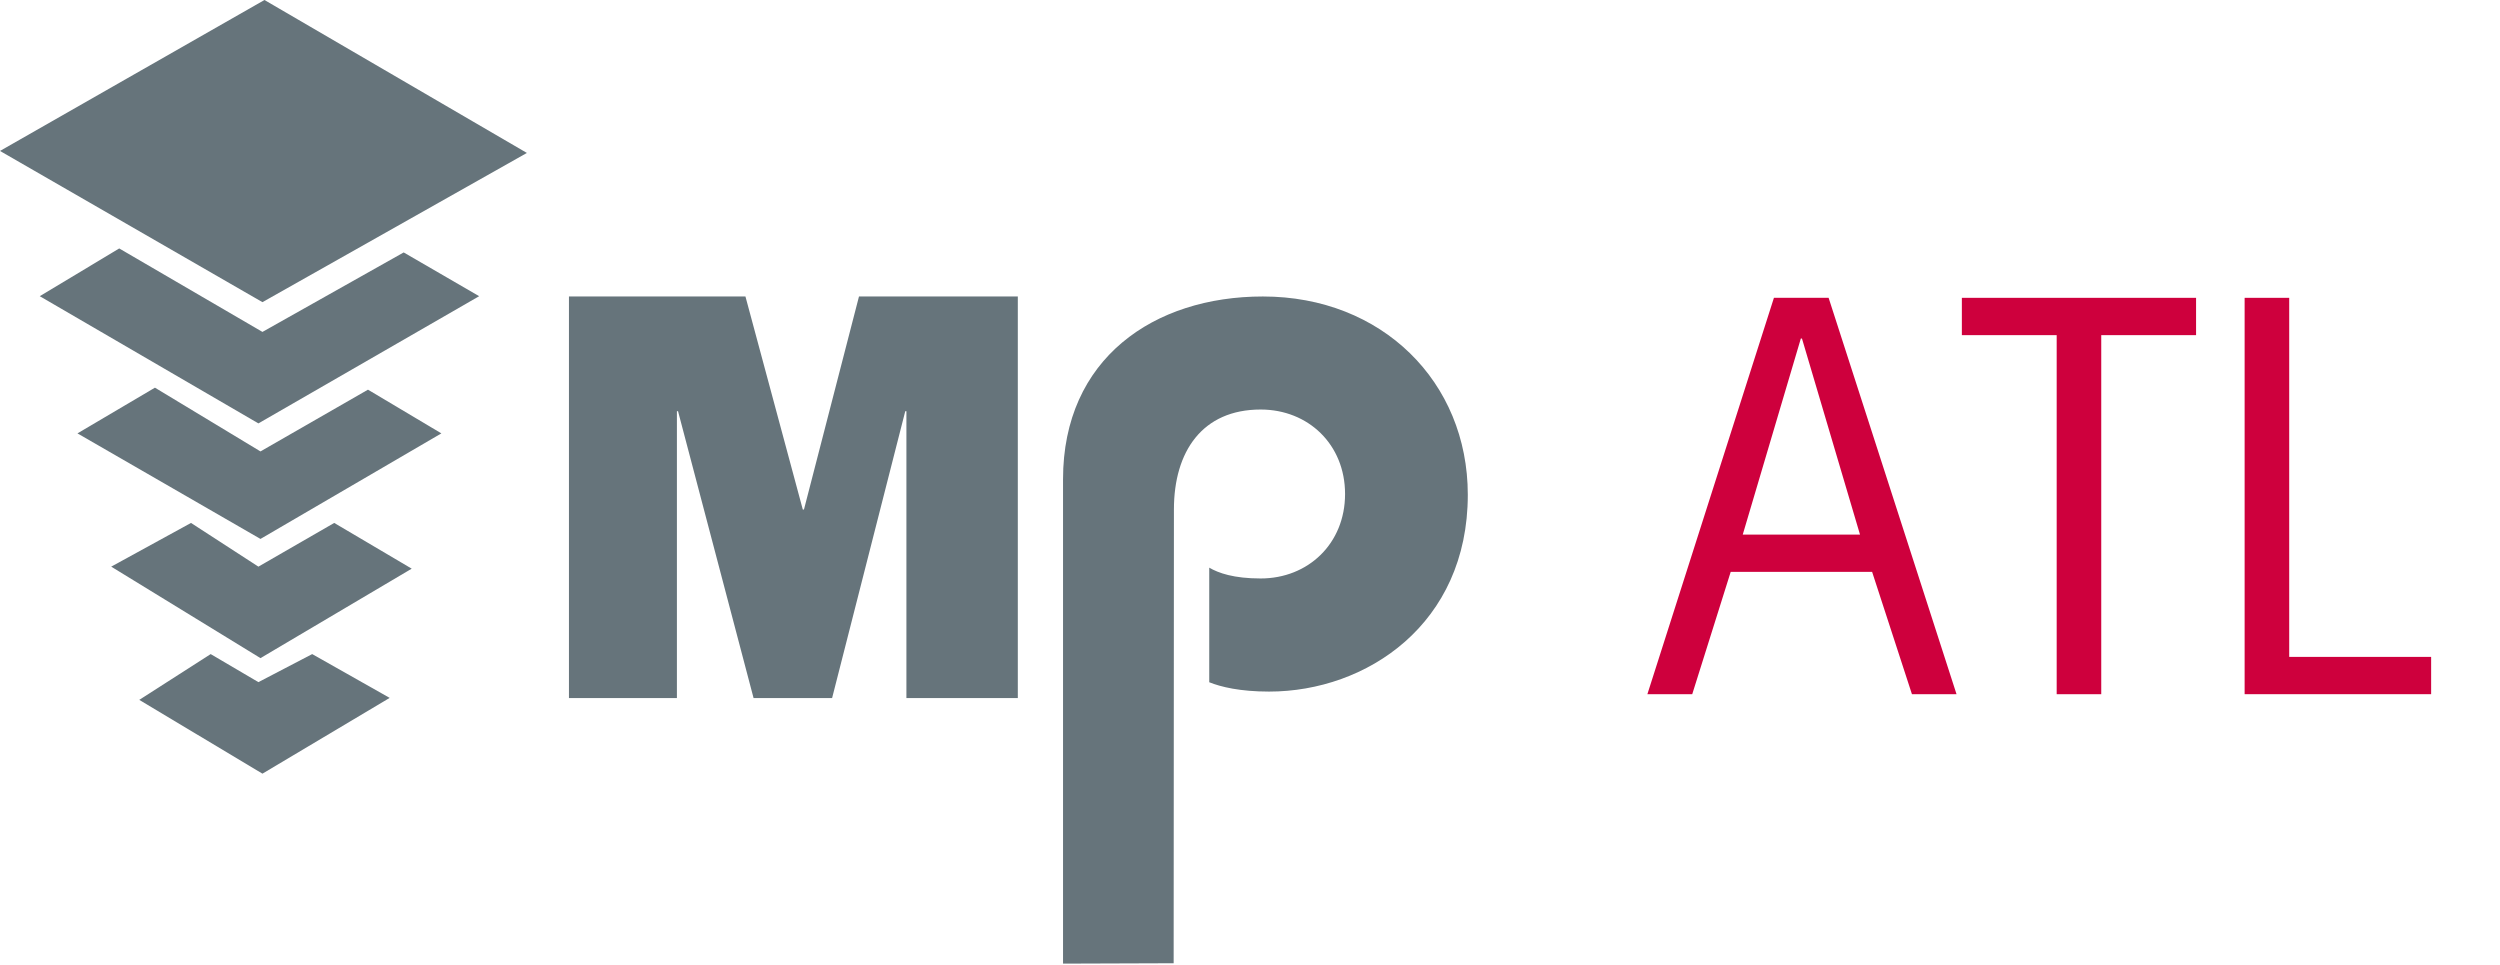 <?xml version="1.0" encoding="utf-8"?>
<!-- Generator: Adobe Illustrator 16.0.0, SVG Export Plug-In . SVG Version: 6.00 Build 0)  -->
<!DOCTYPE svg PUBLIC "-//W3C//DTD SVG 1.1//EN" "http://www.w3.org/Graphics/SVG/1.1/DTD/svg11.dtd">
<svg version="1.1" id="Capa_1" xmlns="http://www.w3.org/2000/svg" xmlns:xlink="http://www.w3.org/1999/xlink" x="0px" y="0px"
	 width="111.415px" height="43px" viewBox="0 0 111.415 43" enable-background="new 0 0 111.415 43" xml:space="preserve">
<path fill="#66747B" d="M52.305,42.928l0.012-20.223c0-2.589,1.268-4.454,3.865-4.454c2.119,0,3.762,1.554,3.762,3.765
	c0,2.209-1.643,3.764-3.762,3.764c-1.197,0-1.883-0.242-2.291-0.482v5.107c0.514,0.207,1.367,0.416,2.666,0.416
	c4.344,0,8.857-3.006,8.857-8.771c0-5.04-3.83-8.837-9.131-8.837c-4.855,0-8.908,2.762-8.908,8.148v21.584L52.305,42.928z"/>
<polygon fill="#66747B" points="45.36,13.211 38.282,13.211 35.829,22.709 35.778,22.709 33.221,13.211 25.356,13.211 
	25.356,31.111 30.167,31.111 30.167,18.325 30.217,18.325 33.584,31.111 37.083,31.111 40.344,18.325 40.395,18.325 40.395,31.111 
	45.36,31.111 "/>
<polygon fill="#66747B" points="0,6.727 11.786,0 23.481,6.816 11.696,13.466 "/>
<polygon fill="#66747B" points="5.313,11.072 11.696,14.792 17.991,11.25 21.354,13.2 11.516,18.869 1.772,13.2 "/>
<polygon fill="#66747B" points="6.905,17.277 11.608,20.118 16.399,17.366 19.67,19.314 11.608,24.018 3.452,19.314 "/>
<polygon fill="#66747B" points="8.512,23.305 11.516,25.253 14.895,23.305 18.348,25.343 11.608,29.33 4.956,25.253 "/>
<polygon fill="#66747B" points="9.389,29.15 11.516,30.4 13.913,29.15 17.366,31.102 11.696,34.479 6.206,31.191 "/>
<g enable-background="new    ">
	<path fill="#CE003D" d="M73.417,30.938l5.64-17.665h2.437l5.701,17.665h-1.987l-1.775-5.451H77.13l-1.714,5.451H73.417z
		 M80.256,15.086l-2.589,8.739h5.226l-2.587-8.739H80.256z"/>
	<path fill="#CE003D" d="M91.658,30.938V14.936h-4.226v-1.663H97.87v1.663h-4.226v16.002H91.658z"/>
	<path fill="#CE003D" d="M100.034,30.938V13.273h1.987v16.002h6.325v1.662H100.034z"/>
</g>
</svg>
